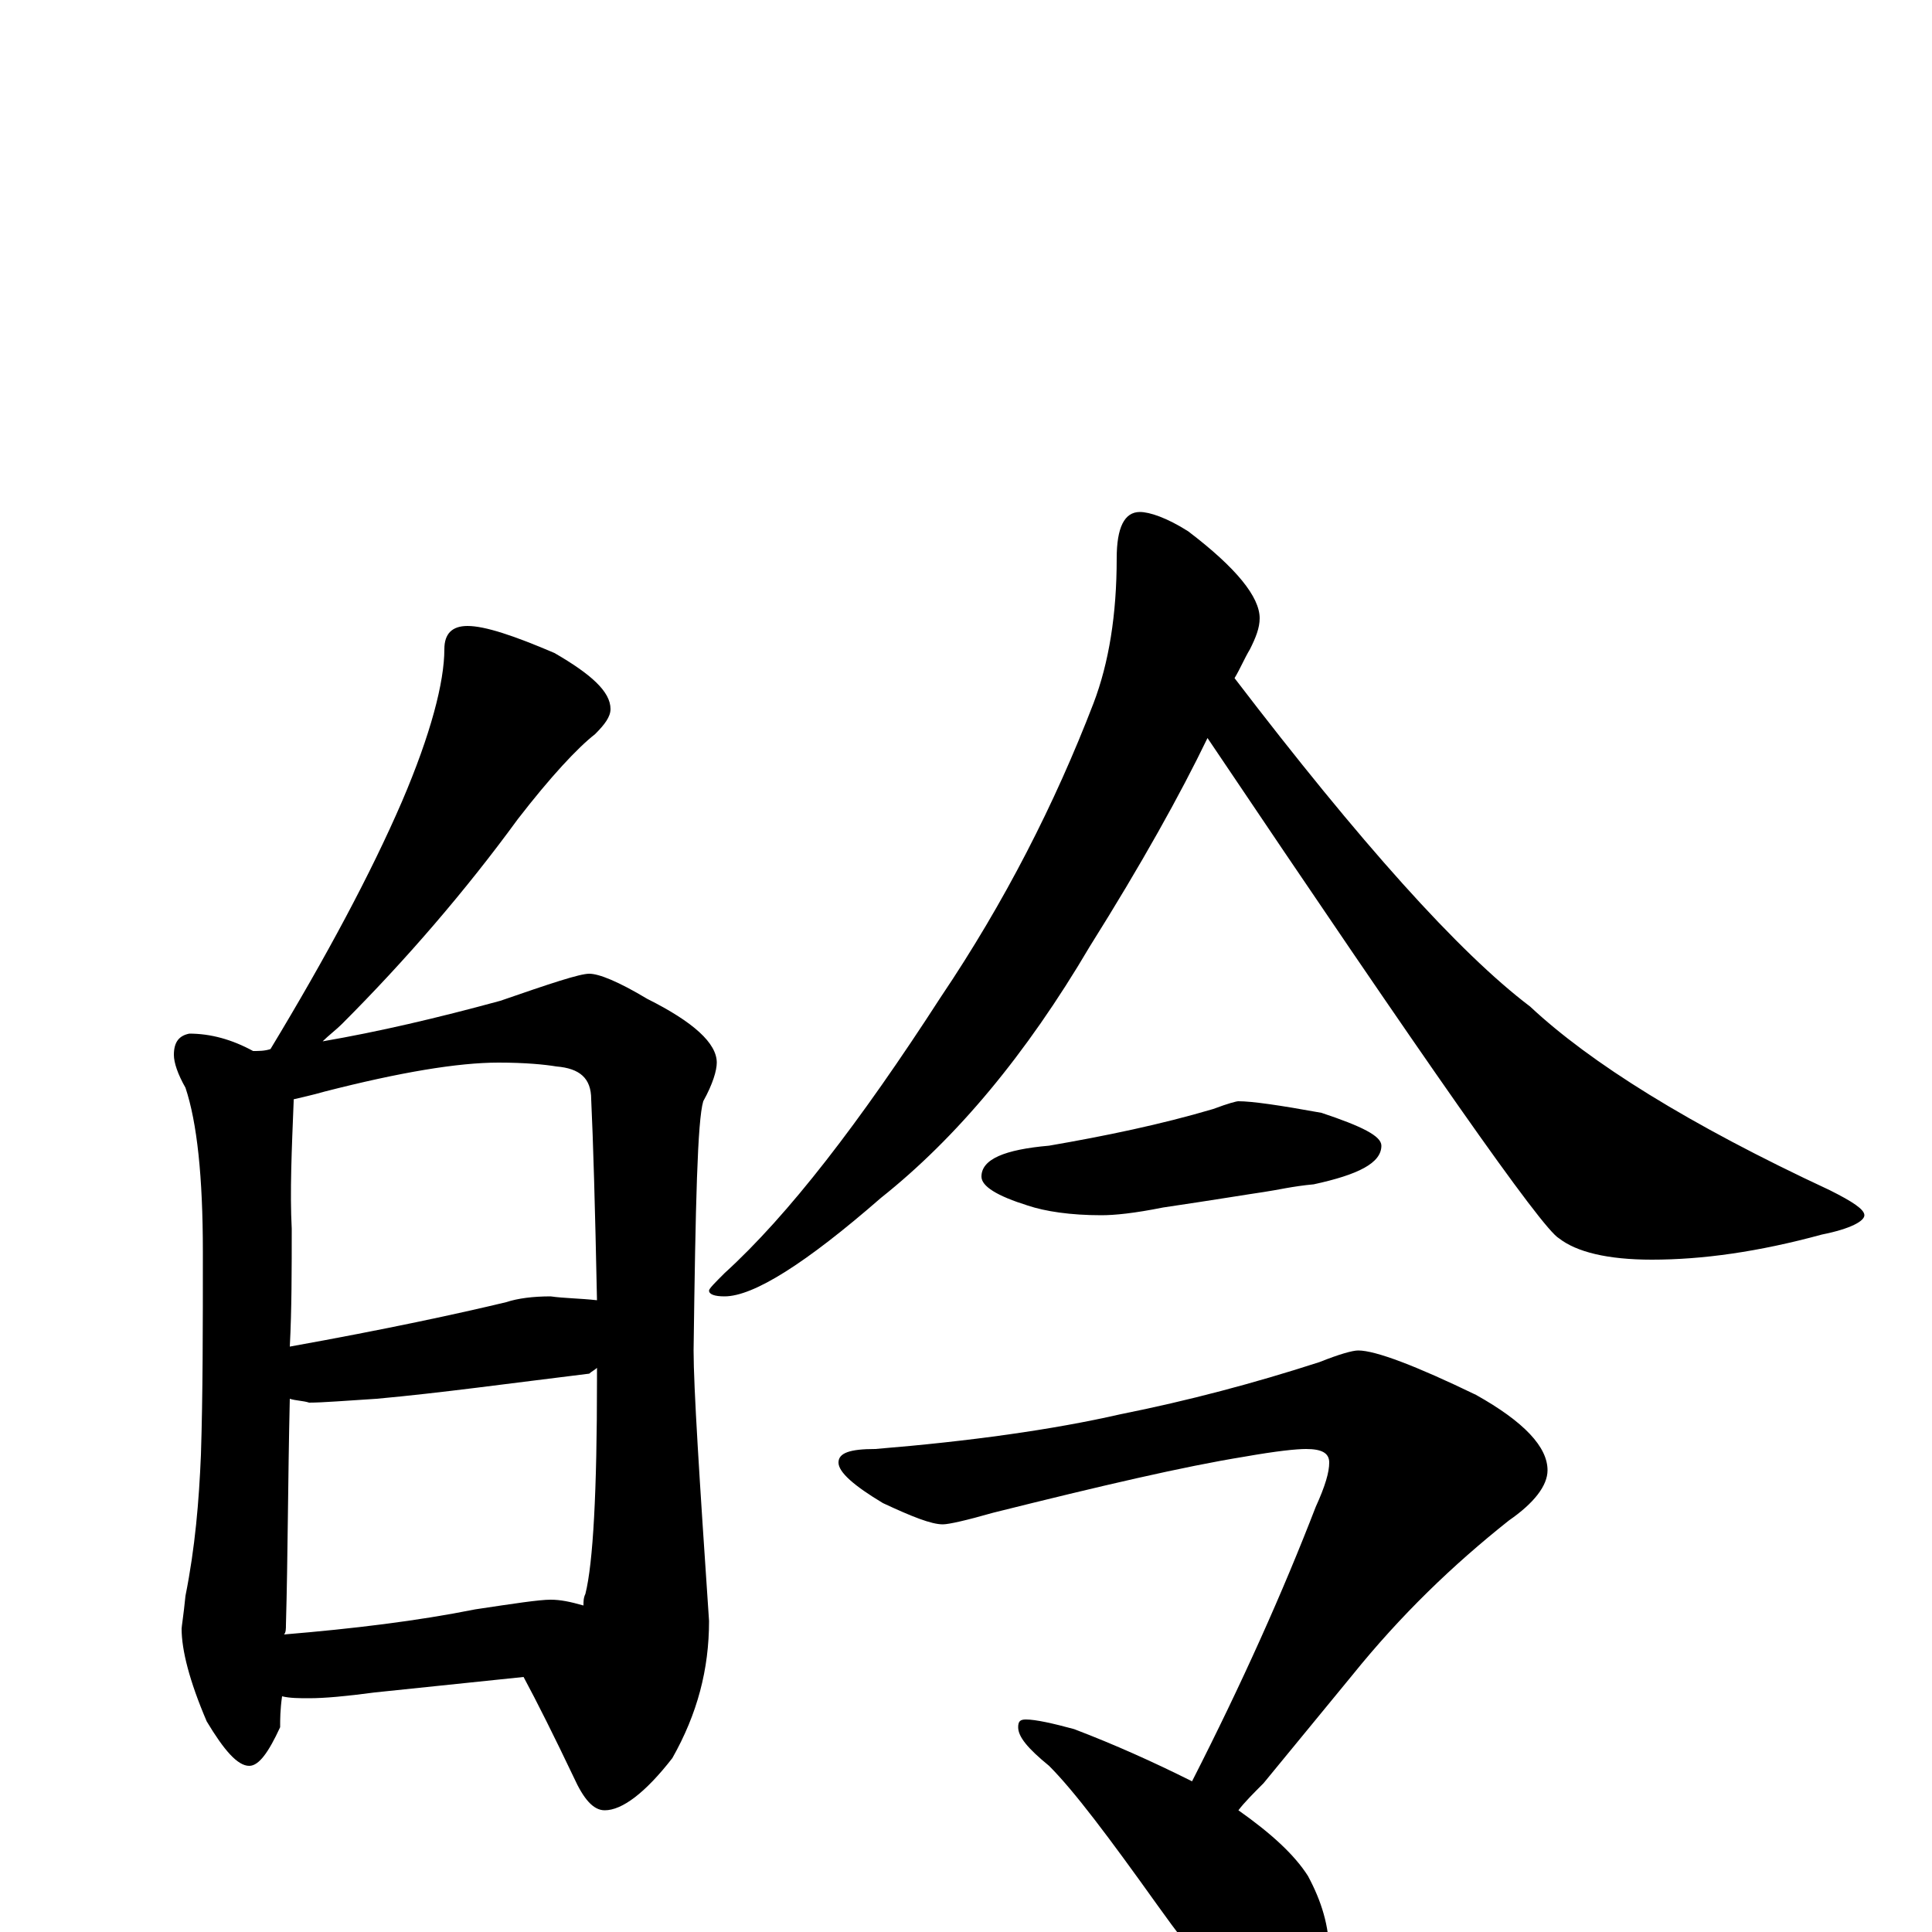 <?xml version="1.0" encoding="utf-8" ?>
<!DOCTYPE svg PUBLIC "-//W3C//DTD SVG 1.1//EN" "http://www.w3.org/Graphics/SVG/1.1/DTD/svg11.dtd">
<svg version="1.1" id="Layer_1" xmlns="http://www.w3.org/2000/svg" xmlns:xlink="http://www.w3.org/1999/xlink" x="0px" y="145px" width="1000px" height="1000px" viewBox="0 0 1000 1000" enable-background="new 0 0 1000 1000" xml:space="preserve">
<g id="Layer_1">
<path id="glyph" transform="matrix(1 0 0 -1 0 1000)" d="M242,676C251,676 266,671 287,662C306,651 316,642 316,633C316,629 313,625 308,620C299,613 285,598 268,576C241,539 210,503 177,470C174,467 170,464 167,461C196,466 226,473 259,482C285,491 300,496 305,496C310,496 320,492 335,483C359,471 371,460 371,450C371,446 369,439 364,430C361,420 360,377 359,301C359,282 362,235 367,161C367,136 361,113 348,90C334,72 322,63 313,63C307,63 302,69 297,80C287,101 278,119 271,132l-77,-8C179,122 168,121 160,121C155,121 150,121 146,122C145,115 145,110 145,106C139,93 134,86 129,86C123,86 116,94 107,109C98,130 94,146 94,157C94,158 95,164 96,174C101,199 103,223 104,247C105,278 105,313 105,352C105,391 102,419 96,437C92,444 90,450 90,454C90,461 93,464 98,465C109,465 120,462 131,456C134,456 137,456 140,457C169,505 192,548 208,585C223,620 230,647 230,664C230,672 234,676 242,676M147,154C183,157 216,161 246,167C266,170 279,172 285,172C290,172 295,171 302,169C302,171 302,173 303,175C307,191 309,228 309,286C309,288 309,290 309,292C308,291 306,290 305,289C264,284 228,279 195,276C179,275 167,274 160,274C157,275 153,275 150,276C149,233 149,194 148,159C148,157 148,155 147,154M150,303C200,312 237,320 262,326C268,328 276,329 285,329C292,328 300,328 309,327C308,376 307,410 306,431C306,442 300,447 288,448C282,449 272,450 258,450C237,450 207,445 168,435C161,433 156,432 152,431l0,-1C151,405 150,383 151,364C151,343 151,322 150,303M590,735C595,735 604,732 615,725C640,706 652,691 652,680C652,675 650,670 647,664C644,659 642,654 639,649C704,564 755,507 792,479C823,450 874,418 947,384C959,378 965,374 965,371C965,368 958,364 943,361C910,352 881,348 855,348C832,348 816,352 807,359C798,364 738,450 625,618C611,589 591,553 564,510C531,454 495,411 456,380C417,346 390,329 375,329C370,329 367,330 367,332C367,333 370,336 375,341C408,371 445,419 487,484C520,533 546,584 566,636C574,657 578,682 578,711C578,727 582,735 590,735M641,430C648,430 662,428 684,424C705,417 715,412 715,407C715,398 703,392 680,387C669,386 661,384 654,383C647,382 629,379 602,375C587,372 577,371 570,371C554,371 541,373 532,376C516,381 508,386 508,391C508,400 520,405 543,407C572,412 601,418 628,426C636,429 640,430 641,430M703,301C712,301 733,293 764,278C789,264 801,251 801,239C801,231 794,222 781,213C752,190 725,164 700,133l-46,-56C649,72 644,67 641,63C658,51 670,40 677,29C684,16 688,3 688,-11C688,-20 686,-29 681,-39C677,-46 671,-50 664,-50C661,-50 655,-47 647,-42C635,-33 619,-14 599,14C574,49 556,73 543,86C532,95 527,101 527,106C527,109 528,110 531,110C536,110 545,108 556,105C577,97 597,88 617,78C643,129 664,176 681,220C686,231 688,238 688,243C688,248 684,250 676,250C671,250 661,249 644,246C613,241 570,231 514,217C500,213 491,211 488,211C482,211 472,215 457,222C442,231 434,238 434,243C434,248 440,250 453,250C502,254 545,260 580,268C615,275 649,284 683,295C693,299 700,301 703,301z"/>
</g>
</svg>
